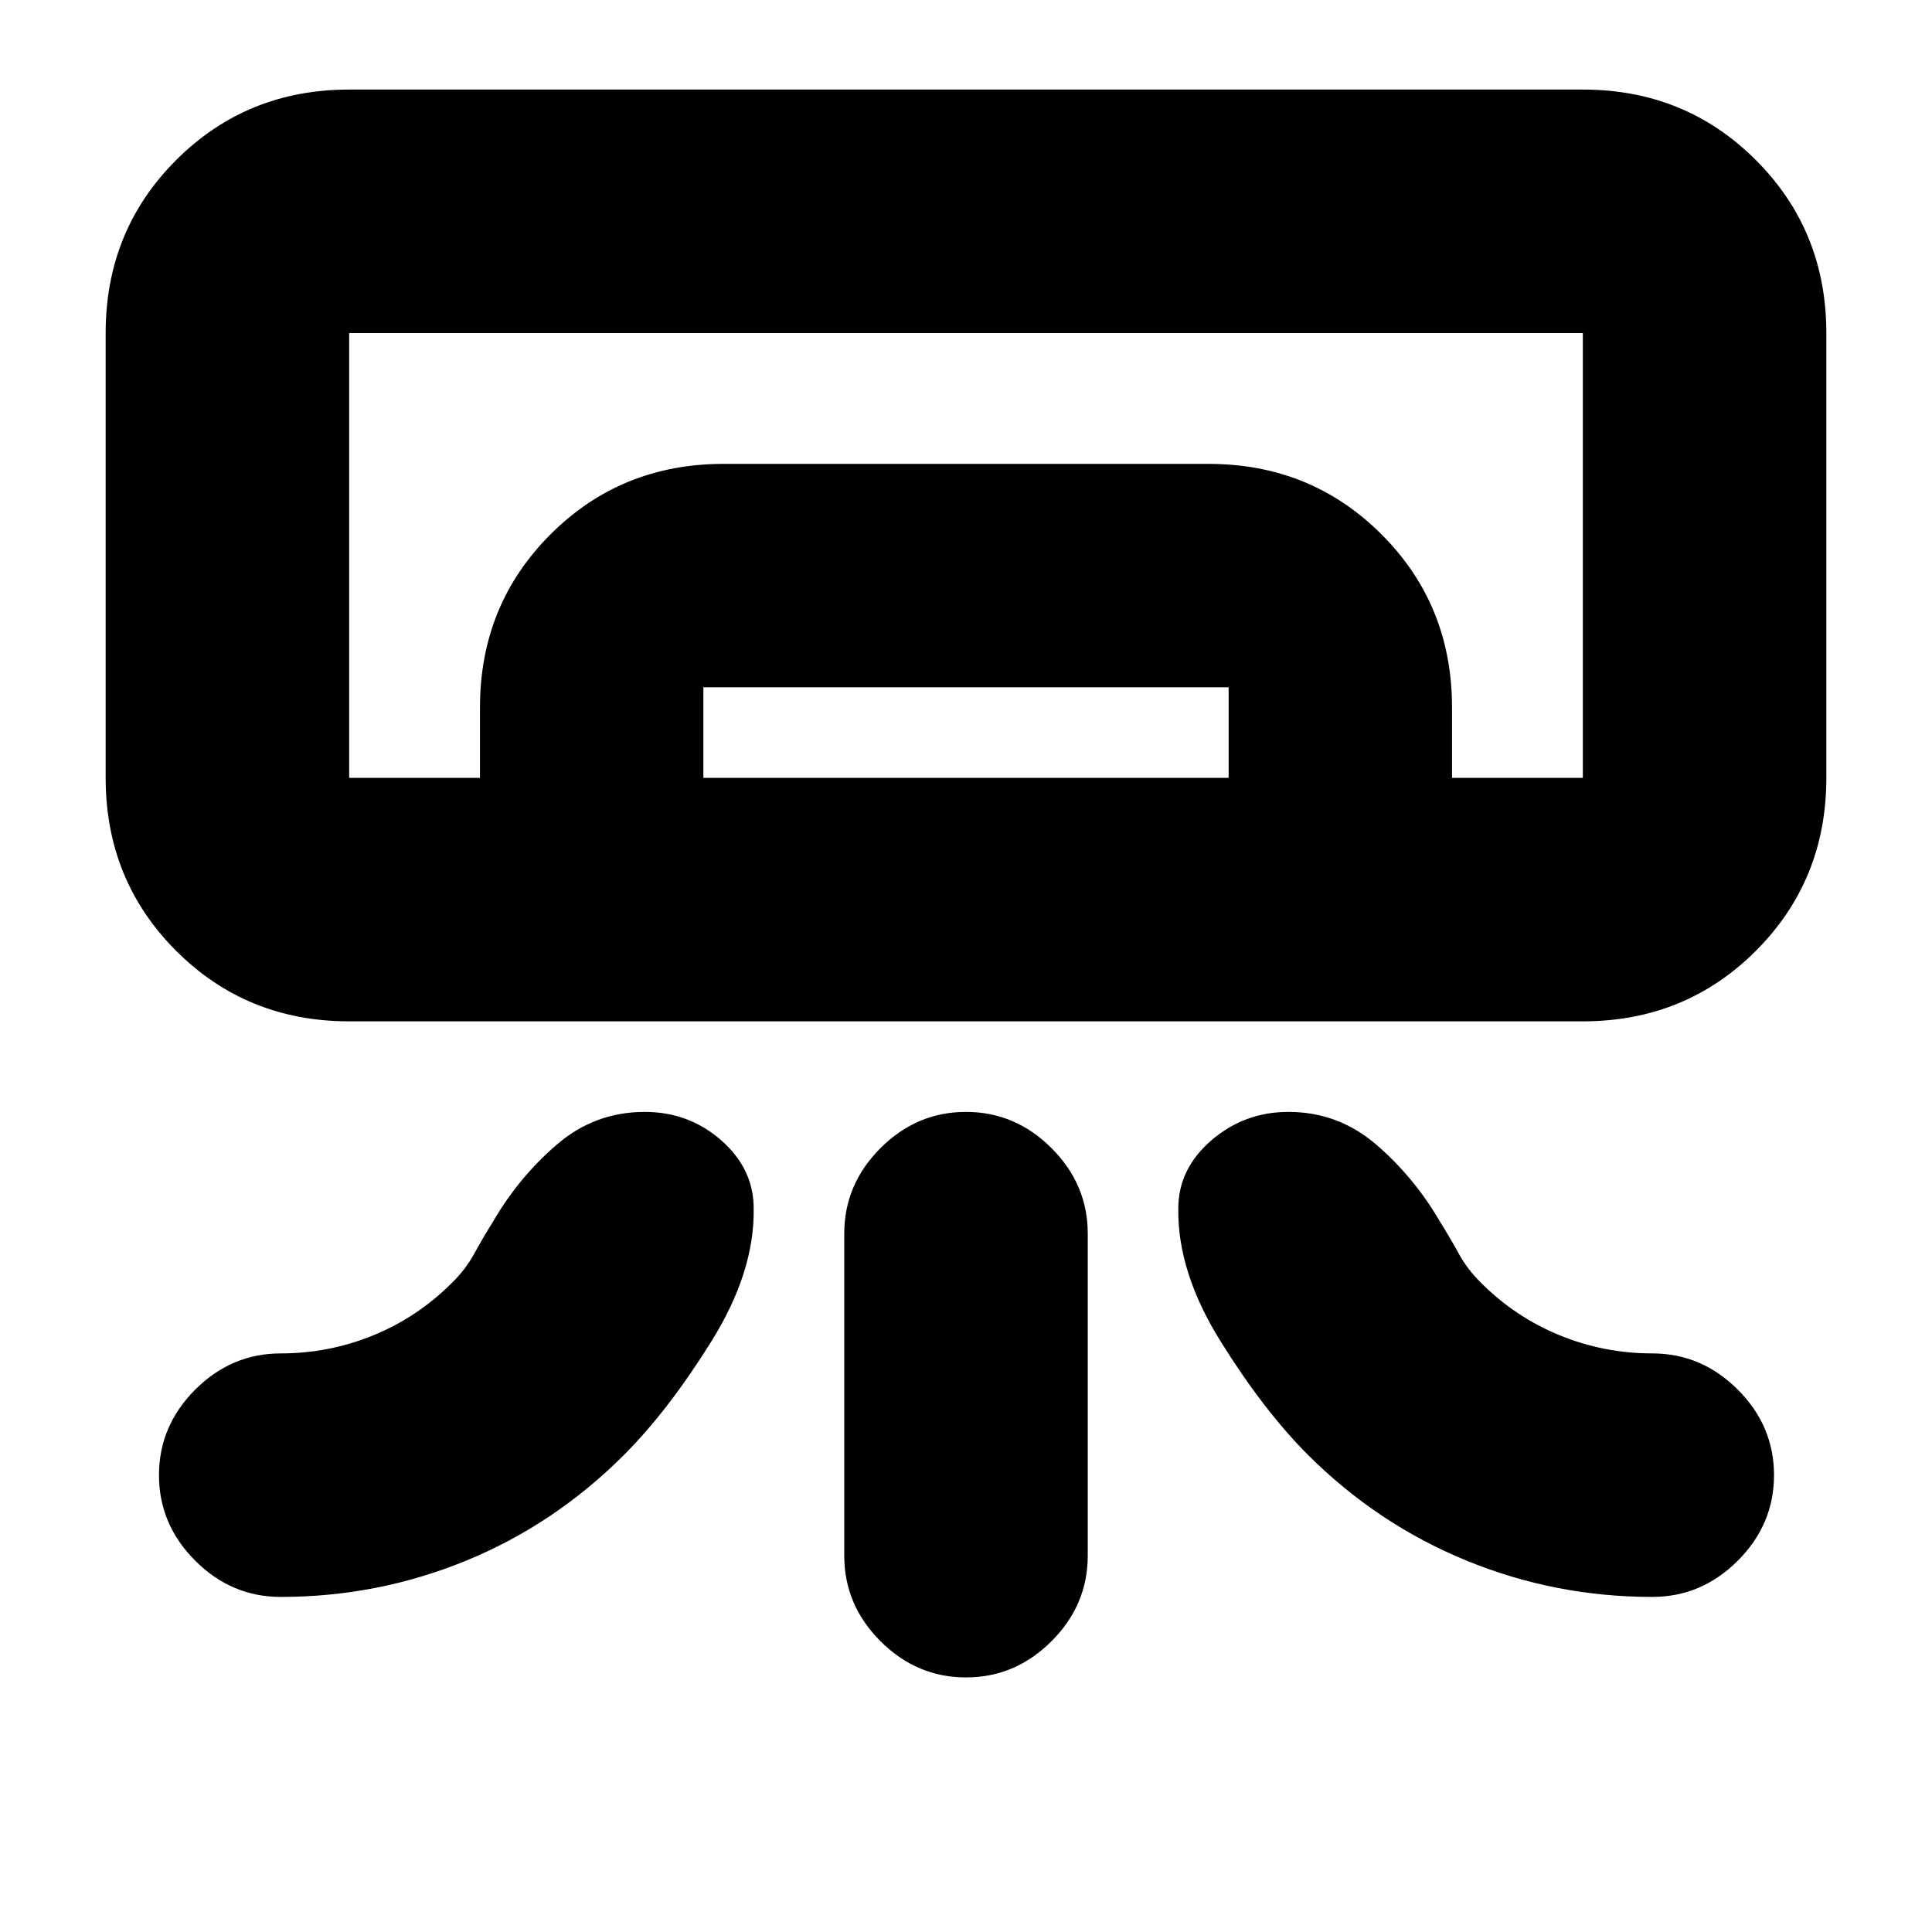 <svg xmlns="http://www.w3.org/2000/svg" height="24" viewBox="0 -960 960 960" width="24"><path d="M786.5-452.5h-613q-50.94 0-85.97-35.03T52.5-573.5v-221q0-50.94 35.03-85.97t85.97-35.03h613q50.94 0 85.97 35.03t35.03 85.97v221q0 50.94-35.03 85.97T786.5-452.5ZM419.5-187v-160q0-24.5 18-42.5t42.5-18q24.5 0 42.5 18t18 42.5v160q0 24.5-18 42.5t-42.5 18q-24.5 0-42.5-18t-18-42.5Zm367-386.5h-613 613Zm-548 0v-35q0-50.94 35.03-85.97t85.97-35.03h241q50.94 0 85.97 35.03t35.03 85.97v35h-111v-45h-261v45h-111Zm-65 0h613v-221h-613v221Zm-34 407q-24.5 0-42.5-18T79-227q0-24.5 18-42.5t42.5-18q24 0 46-9t39-26q6.75-6.56 11.13-14.53Q240-345 245-353q12.74-21.95 31.62-38.22 18.88-16.28 43.75-16.28 21.94 0 38.04 14.15 16.09 14.15 16.09 33.85.5 31.5-21 66T310-237q-34.5 34.5-78.43 52.5-43.93 18-92.07 18Zm681.5 0q24.5 0 42.5-18t18-42.5q0-24.5-18-42.5t-42.5-18q-24 0-46-9t-39-26q-6.75-6.56-11.12-14.53Q720.5-345 715.5-353q-12.74-21.95-31.62-38.22Q665-407.5 640.2-407.5q-21.89 0-38.29 14.15-16.41 14.15-16.41 33.85-.5 31.5 21 66T650-237q34.4 34.29 78.53 52.39Q772.65-166.5 821-166.5Z"/></svg>